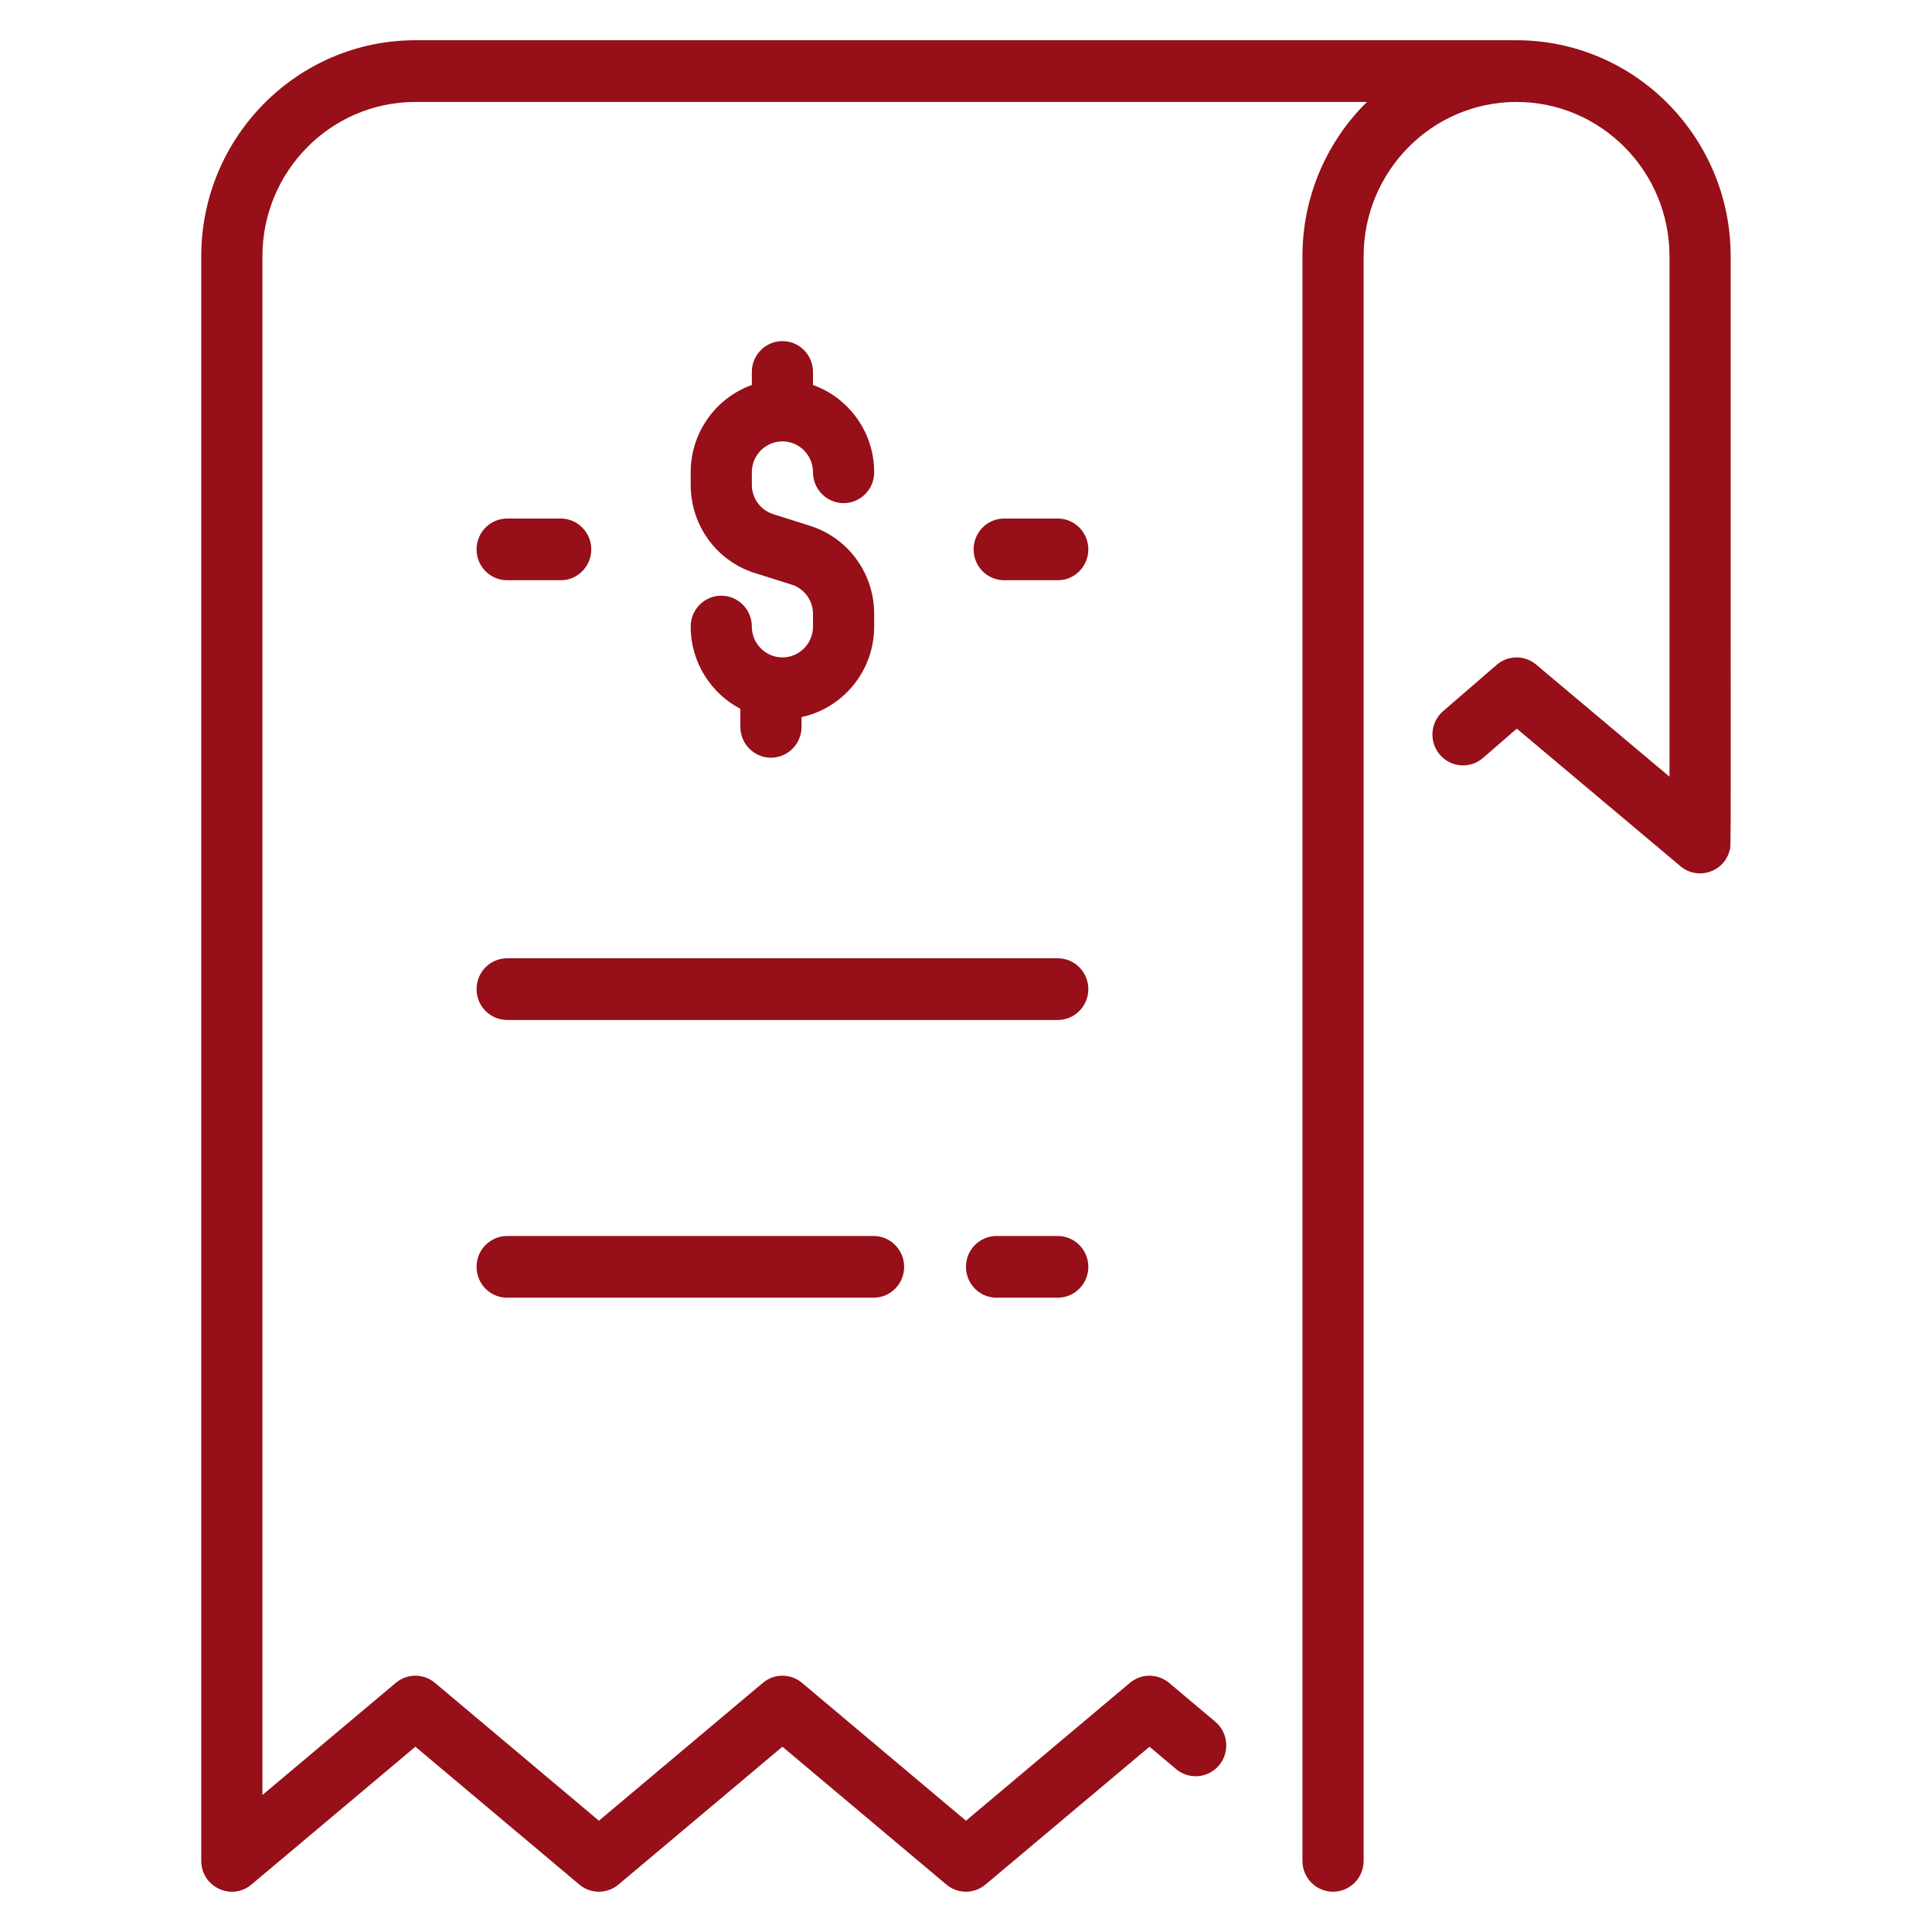 <svg width="48" height="48" viewBox="0 0 48 48" fill="none" xmlns="http://www.w3.org/2000/svg">
<path d="M41.753 21.523C41.708 21.485 37.731 18.142 37.685 18.103L36.843 18.832C36.525 19.107 36.045 19.07 35.772 18.749C35.498 18.427 35.535 17.943 35.854 17.668L37.184 16.518C37.466 16.274 37.88 16.271 38.165 16.511L41.478 19.296V6.367C41.478 4.253 39.774 2.533 37.678 2.533C35.583 2.533 33.879 4.253 33.879 6.367V46.233C33.879 46.656 33.538 46.999 33.119 46.999C32.699 46.999 32.359 46.656 32.359 46.233V6.367C32.359 4.866 32.973 3.508 33.961 2.533H10.32C8.225 2.533 6.52 4.253 6.52 6.367V44.596L9.833 41.81C10.115 41.573 10.524 41.573 10.806 41.81L14.88 45.235L18.953 41.81C19.235 41.573 19.644 41.573 19.926 41.81L23.999 45.235L28.072 41.81C28.354 41.573 28.763 41.573 29.045 41.81L30.193 42.775C30.515 43.046 30.559 43.53 30.29 43.855C30.021 44.18 29.542 44.224 29.22 43.953L28.559 43.397L24.485 46.821C24.204 47.058 23.794 47.058 23.512 46.821L19.439 43.397L15.366 46.821C15.084 47.058 14.675 47.058 14.393 46.821L10.32 43.397L6.247 46.821C5.752 47.237 5 46.881 5 46.232V6.367C5 3.407 7.386 1 10.32 1H37.678C40.612 1 42.998 3.407 42.998 6.367C42.998 22.005 43.009 20.978 42.975 21.116C42.842 21.667 42.182 21.881 41.753 21.523ZM19.439 16.333C19.02 16.333 18.679 15.989 18.679 15.566C18.679 15.143 18.339 14.8 17.919 14.8C17.5 14.8 17.16 15.143 17.16 15.566C17.16 16.455 17.662 17.227 18.394 17.61V18.058C18.394 18.481 18.735 18.825 19.154 18.825C19.574 18.825 19.914 18.481 19.914 18.058V17.816C20.944 17.595 21.719 16.67 21.719 15.566V15.256C21.719 14.245 21.076 13.363 20.119 13.061L19.213 12.775C18.894 12.675 18.679 12.38 18.679 12.043V11.733C18.679 11.31 19.02 10.966 19.439 10.966C19.858 10.966 20.199 11.31 20.199 11.733C20.199 12.156 20.54 12.5 20.959 12.5C21.379 12.5 21.719 12.156 21.719 11.733C21.719 10.734 21.084 9.881 20.199 9.565V9.242C20.199 8.818 19.859 8.475 19.439 8.475C19.02 8.475 18.679 8.818 18.679 9.242V9.565C17.795 9.881 17.16 10.734 17.16 11.733V12.043C17.16 13.055 17.802 13.937 18.759 14.239L19.666 14.524C19.985 14.625 20.199 14.919 20.199 15.256V15.566C20.199 15.989 19.858 16.333 19.439 16.333ZM12.6 14.416H13.93C14.349 14.416 14.69 14.073 14.69 13.65C14.69 13.226 14.349 12.883 13.93 12.883H12.6C12.18 12.883 11.84 13.226 11.84 13.65C11.84 14.073 12.18 14.416 12.6 14.416ZM26.279 12.883H24.949C24.529 12.883 24.189 13.226 24.189 13.65C24.189 14.073 24.529 14.416 24.949 14.416H26.279C26.699 14.416 27.039 14.073 27.039 13.65C27.039 13.226 26.699 12.883 26.279 12.883ZM26.279 23.808H12.6C12.18 23.808 11.84 24.151 11.84 24.575C11.84 24.998 12.18 25.341 12.6 25.341H26.279C26.699 25.341 27.039 24.998 27.039 24.575C27.039 24.151 26.699 23.808 26.279 23.808ZM26.279 30.708H24.759C24.339 30.708 23.999 31.051 23.999 31.474C23.999 31.898 24.339 32.241 24.759 32.241H26.279C26.699 32.241 27.039 31.898 27.039 31.474C27.039 31.051 26.699 30.708 26.279 30.708ZM12.6 30.708C12.18 30.708 11.84 31.051 11.84 31.474C11.84 31.898 12.18 32.241 12.6 32.241H21.703C22.123 32.241 22.463 31.898 22.463 31.474C22.463 31.051 22.123 30.708 21.703 30.708H12.6Z" fill="#960F19"/>
</svg>
